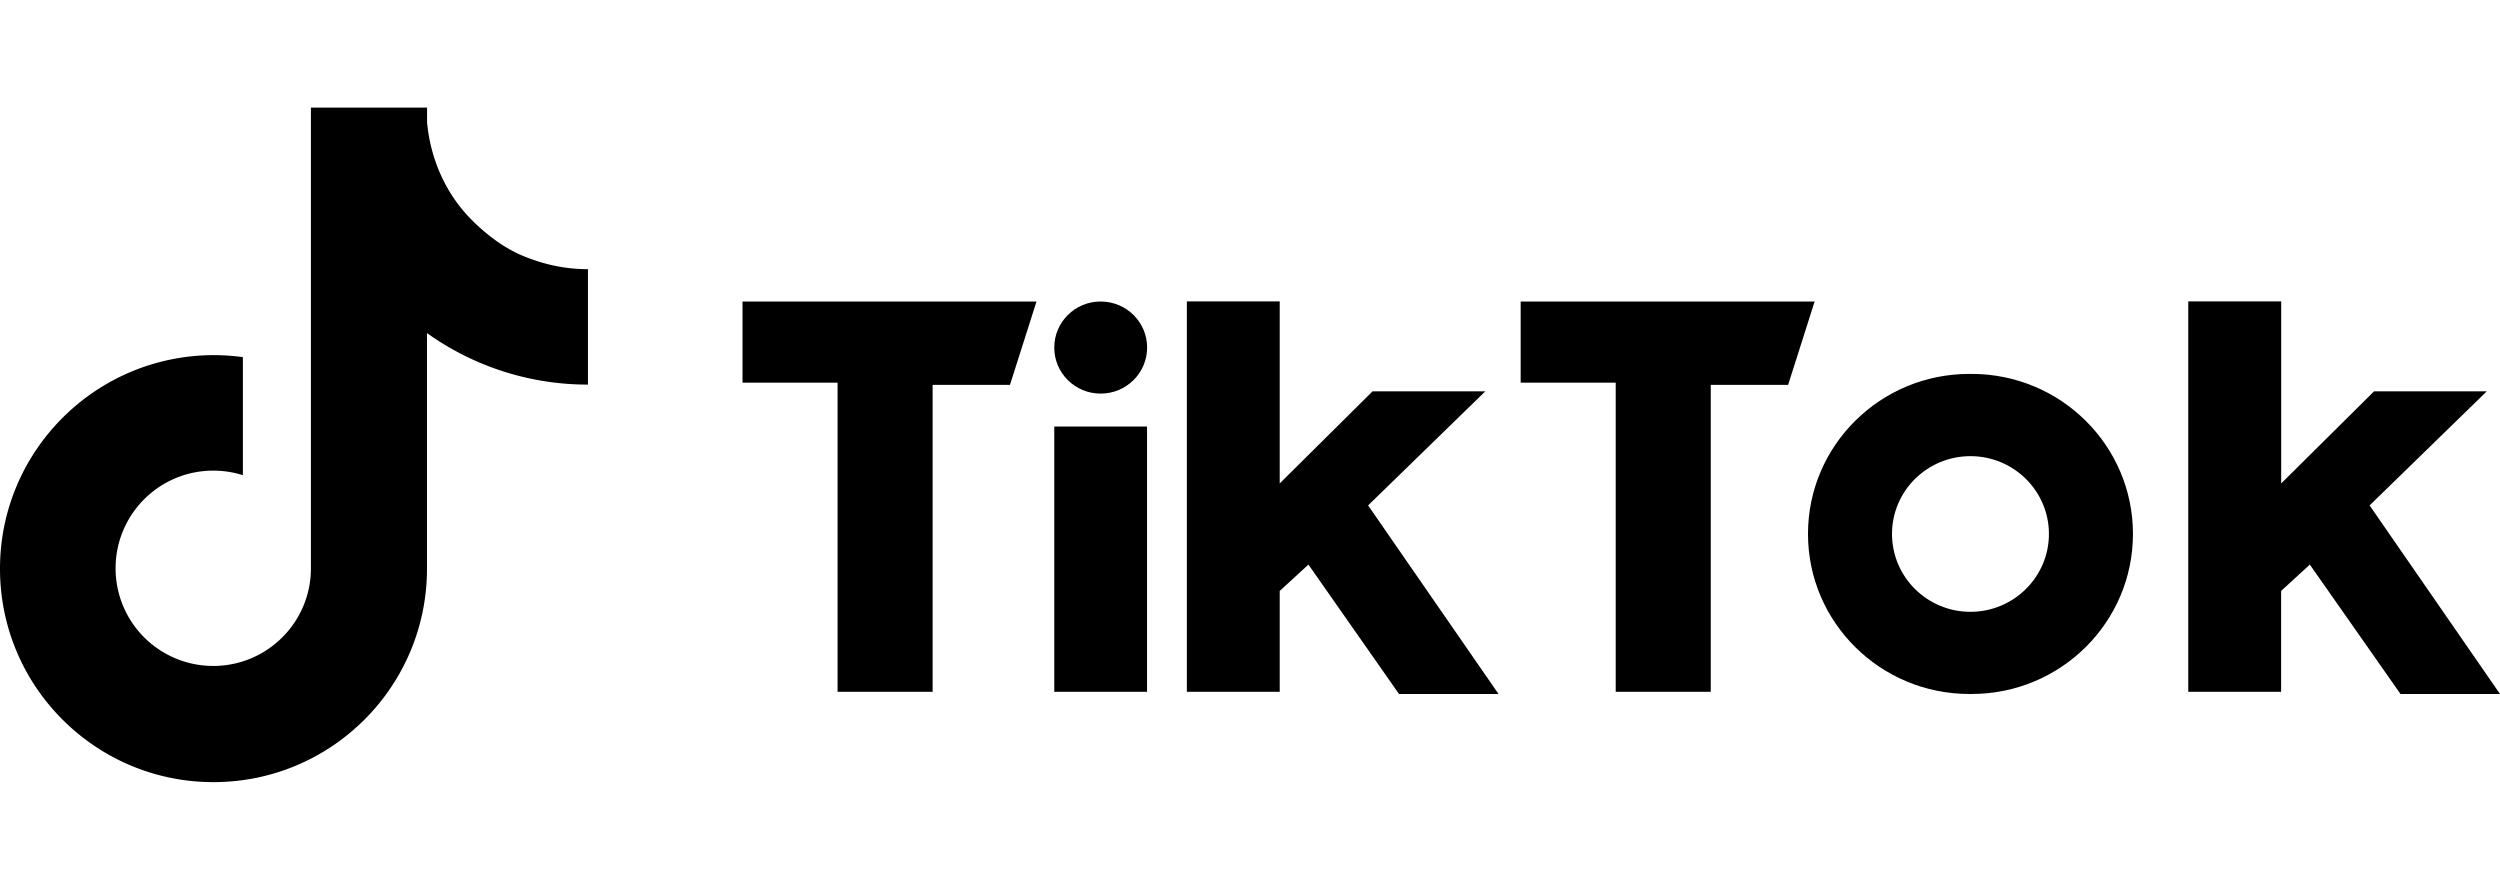 
<svg viewBox="0 0 296.96 80.13" xmlns="http://www.w3.org/2000/svg" width="118" height="42"><path d="M56.17 13.47c-2.73-2.66-4.55-6.22-5.23-10.13-.09-.52-.16-1.05-.21-1.57V0h-13.8v54.77c-.02 6.38-5.21 11.55-11.6 11.55-1.88 0-3.65-.45-5.22-1.24a11.585 11.585 0 0 1-6.38-10.36c0-6.4 5.19-11.6 11.6-11.6 1.23 0 2.41.19 3.52.54V29.64c-1.15-.16-2.32-.24-3.48-.24C11.35 29.43 0 40.78 0 54.77c0 8.78 4.46 16.51 11.24 21.06a25.22 25.22 0 0 0 14.12 4.29c14.01 0 25.36-11.35 25.36-25.35V26.78a32.785 32.785 0 0 0 19.12 6.12V19.19c-2.11 0-4.2-.34-6.18-1.01-1.39-.47-4.02-1.31-7.5-4.71z"/><g fill-rule="evenodd"><path d="M88.2 23.03v9.64h11.29v36.72h11.29V32.93h9.19l3.15-9.9zm92.43 0v9.64h11.29v36.72h11.29V32.93h9.19l3.15-9.9zm-55.4 5.47c0-3.02 2.46-5.47 5.51-5.47s5.52 2.45 5.52 5.47-2.47 5.47-5.52 5.47-5.51-2.45-5.51-5.47zm0 9.38h11.02v31.51h-11.02zm15.75-14.85v46.36h11.03V57.41l3.41-3.13 10.76 15.37H178l-15.49-22.4 13.92-13.55h-13.39l-11.03 10.94V23.02h-11.03zm118.95 0v46.36h11.03V57.41l3.41-3.13 10.77 15.37h11.82l-15.49-22.4 13.92-13.55H282l-11.03 10.94V23.02h-11.03zM234.19 69.65c10.59 0 19.17-8.51 19.17-19.01s-8.58-19.01-19.17-19.01h-.26c-10.59 0-19.17 8.51-19.17 19.01s8.58 19.01 19.17 19.01zm-9.45-19.01c0-5.11 4.18-9.24 9.32-9.24s9.32 4.14 9.32 9.24-4.18 9.25-9.32 9.25c-5.15 0-9.32-4.14-9.32-9.25z"/></g></svg>